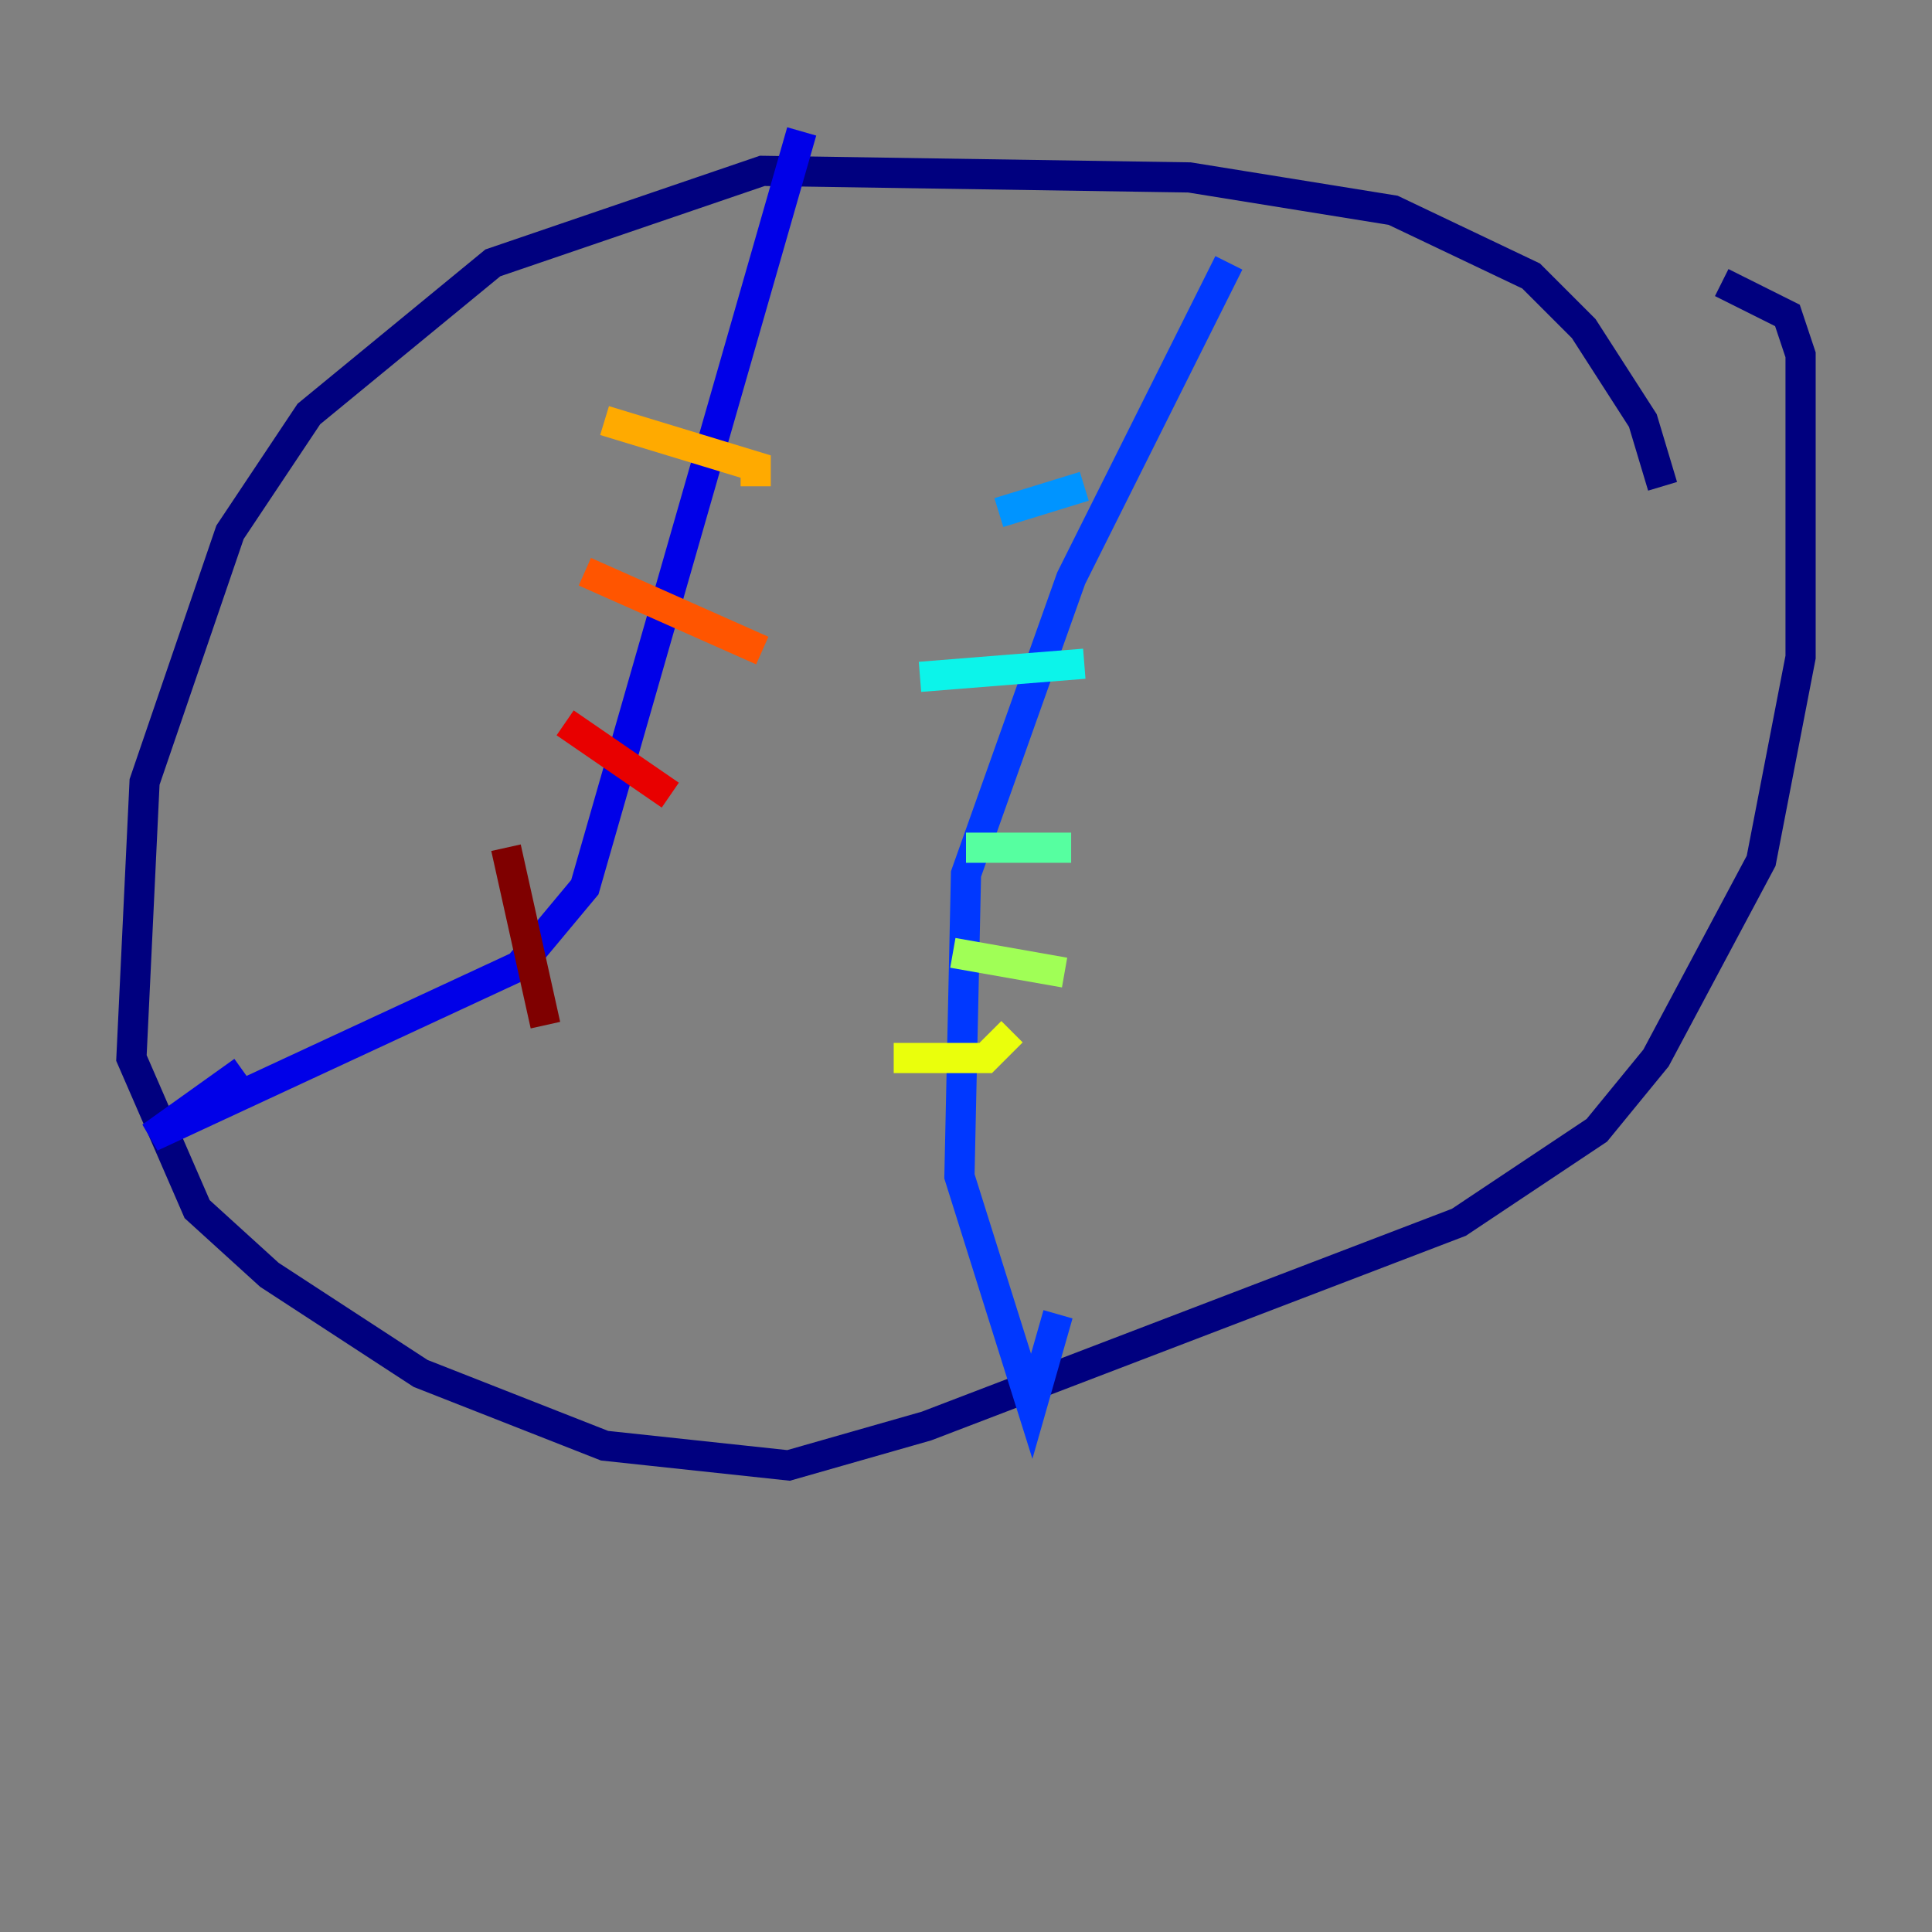 <?xml version="1.0" encoding="utf-8" ?>
<svg baseProfile="tiny" height="128" version="1.2" viewBox="0,0,128,128" width="128" xmlns="http://www.w3.org/2000/svg" xmlns:ev="http://www.w3.org/2001/xml-events" xmlns:xlink="http://www.w3.org/1999/xlink"><rect x="0" y="0" width="128" height="128" fill="#808080" stroke="none"/><defs /><polyline fill="none" points="110.15,32.218 108.844,27.864 104.925,21.769 101.442,18.286 92.299,13.932 78.803,11.755 50.503,11.32 32.653,17.415 20.463,27.429 15.238,35.265 9.578,51.809 8.707,70.095 13.061,80.109 17.85,84.463 27.864,90.993 40.054,95.782 52.245,97.088 61.388,94.476 96.653,80.98 105.796,74.884 109.714,70.095 116.68,57.034 119.293,43.537 119.293,23.51 118.422,20.898 114.068,18.721" stroke="#00007f" stroke-width="2" /><polyline fill="none" points="53.116,8.707 38.748,58.776 34.395,64.0 10.014,75.32 16.109,70.966" stroke="#0000e8" stroke-width="2" /><polyline fill="none" points="81.415,17.415 70.966,38.313 64.0,57.905 63.565,77.932 68.354,93.17 70.095,87.075" stroke="#0038ff" stroke-width="2" /><polyline fill="none" points="66.177,33.959 71.837,32.218" stroke="#0094ff" stroke-width="2" /><polyline fill="none" points="60.952,44.843 71.837,43.973" stroke="#0cf4ea" stroke-width="2" /><polyline fill="none" points="64.0,56.163 70.966,56.163" stroke="#56ffa0" stroke-width="2" /><polyline fill="none" points="63.129,63.129 70.531,64.435" stroke="#a0ff56" stroke-width="2" /><polyline fill="none" points="59.211,70.095 65.306,70.095 67.048,68.354" stroke="#eaff0c" stroke-width="2" /><polyline fill="none" points="40.054,27.864 50.068,30.912 50.068,32.218" stroke="#ffaa00" stroke-width="2" /><polyline fill="none" points="38.748,37.878 50.503,43.102" stroke="#ff5500" stroke-width="2" /><polyline fill="none" points="37.442,47.891 44.408,52.68" stroke="#e80000" stroke-width="2" /><polyline fill="none" points="33.524,56.163 36.136,67.918" stroke="#7f0000" stroke-width="2" /></svg>